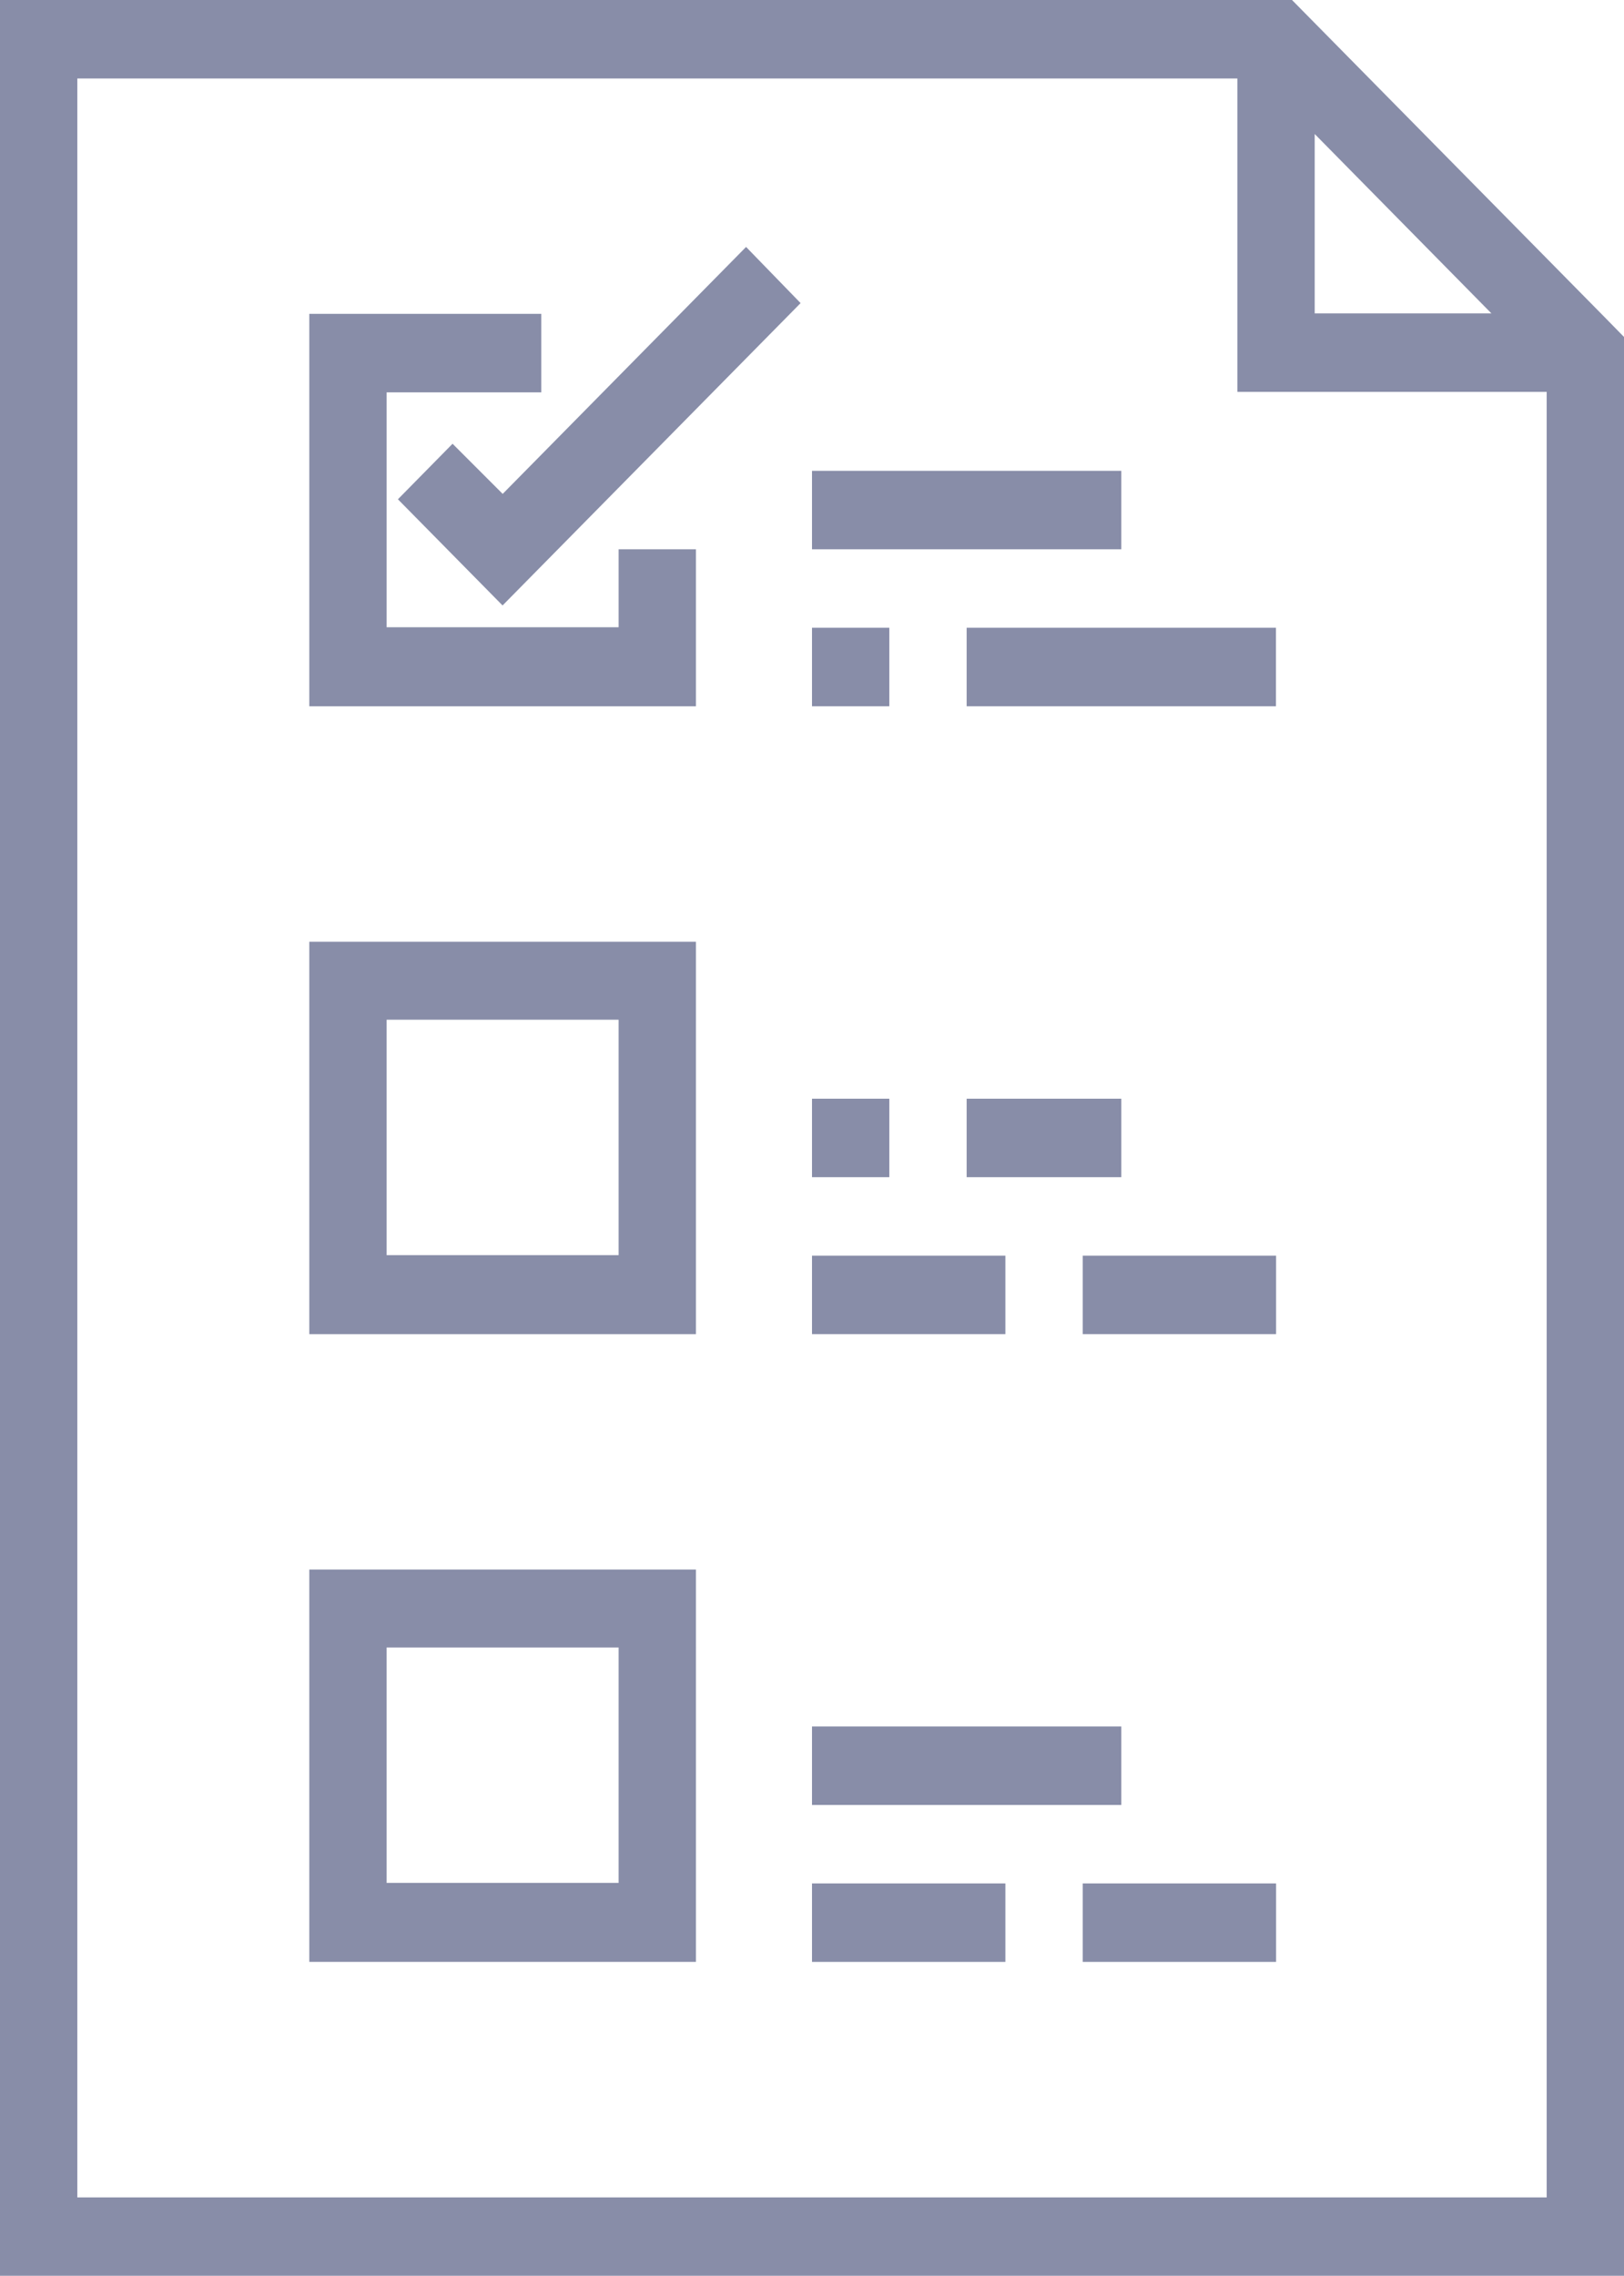 <svg xmlns="http://www.w3.org/2000/svg" viewBox="2728 -957.275 12.958 18.155">
  <defs>
    <style>
      .cls-1 {
        fill: #888da8;
      }
    </style>
  </defs>
  <g id="ballot_1_" data-name="ballot (1)" transform="translate(2664 -957.275)">
    <rect id="Rectangle_216" data-name="Rectangle 216" class="cls-1" width="2.468" height="0.626" transform="translate(70.479 3.756)"/>
    <rect id="Rectangle_217" data-name="Rectangle 217" class="cls-1" width="2.468" height="0.626" transform="translate(71.713 5.008)"/>
    <path id="Path_1785" data-name="Path 1785" class="cls-1" d="M149.121,50.344l-1.942,1.97-.4-.4-.436.443.835.847,2.378-2.412Z" transform="translate(-79.168 -48.374)"/>
    <rect id="Rectangle_218" data-name="Rectangle 218" class="cls-1" width="1.234" height="0.626" transform="translate(71.713 8.765)"/>
    <rect id="Rectangle_219" data-name="Rectangle 219" class="cls-1" width="1.543" height="0.626" transform="translate(72.639 10.017)"/>
    <rect id="Rectangle_220" data-name="Rectangle 220" class="cls-1" width="2.468" height="0.626" transform="translate(70.479 13.773)"/>
    <rect id="Rectangle_221" data-name="Rectangle 221" class="cls-1" width="1.543" height="0.626" transform="translate(70.479 15.025)"/>
    <rect id="Rectangle_222" data-name="Rectangle 222" class="cls-1" width="1.543" height="0.626" transform="translate(72.639 15.025)"/>
    <rect id="Rectangle_223" data-name="Rectangle 223" class="cls-1" width="1.543" height="0.626" transform="translate(70.479 10.017)"/>
    <rect id="Rectangle_224" data-name="Rectangle 224" class="cls-1" width="0.617" height="0.626" transform="translate(70.479 5.008)"/>
    <rect id="Rectangle_225" data-name="Rectangle 225" class="cls-1" width="0.617" height="0.626" transform="translate(70.479 8.765)"/>
    <path id="Path_1786" data-name="Path 1786" class="cls-1" d="M76.815,2.542,74.451.144,74.309,0H64V18.155H76.958V2.688ZM74.49,1.069,75.9,2.5H74.49Zm1.851,16.461H64.617V.626h9.256v2.5h2.468Z"/>
    <path id="Path_1787" data-name="Path 1787" class="cls-1" d="M128,192v3.13h3.085V192Zm2.468,2.5h-1.851v-1.878h1.851Z" transform="translate(-61.532 -184.487)"/>
    <path id="Path_1788" data-name="Path 1788" class="cls-1" d="M128,320v3.13h3.085V320Zm2.468,2.5h-1.851v-1.878h1.851Z" transform="translate(-61.532 -307.479)"/>
    <path id="Path_1789" data-name="Path 1789" class="cls-1" d="M130.468,65.878V66.5h-1.851V64.626h1.234V64H128v3.13h3.085V65.878Z" transform="translate(-61.532 -61.496)"/>
  </g>
</svg>
